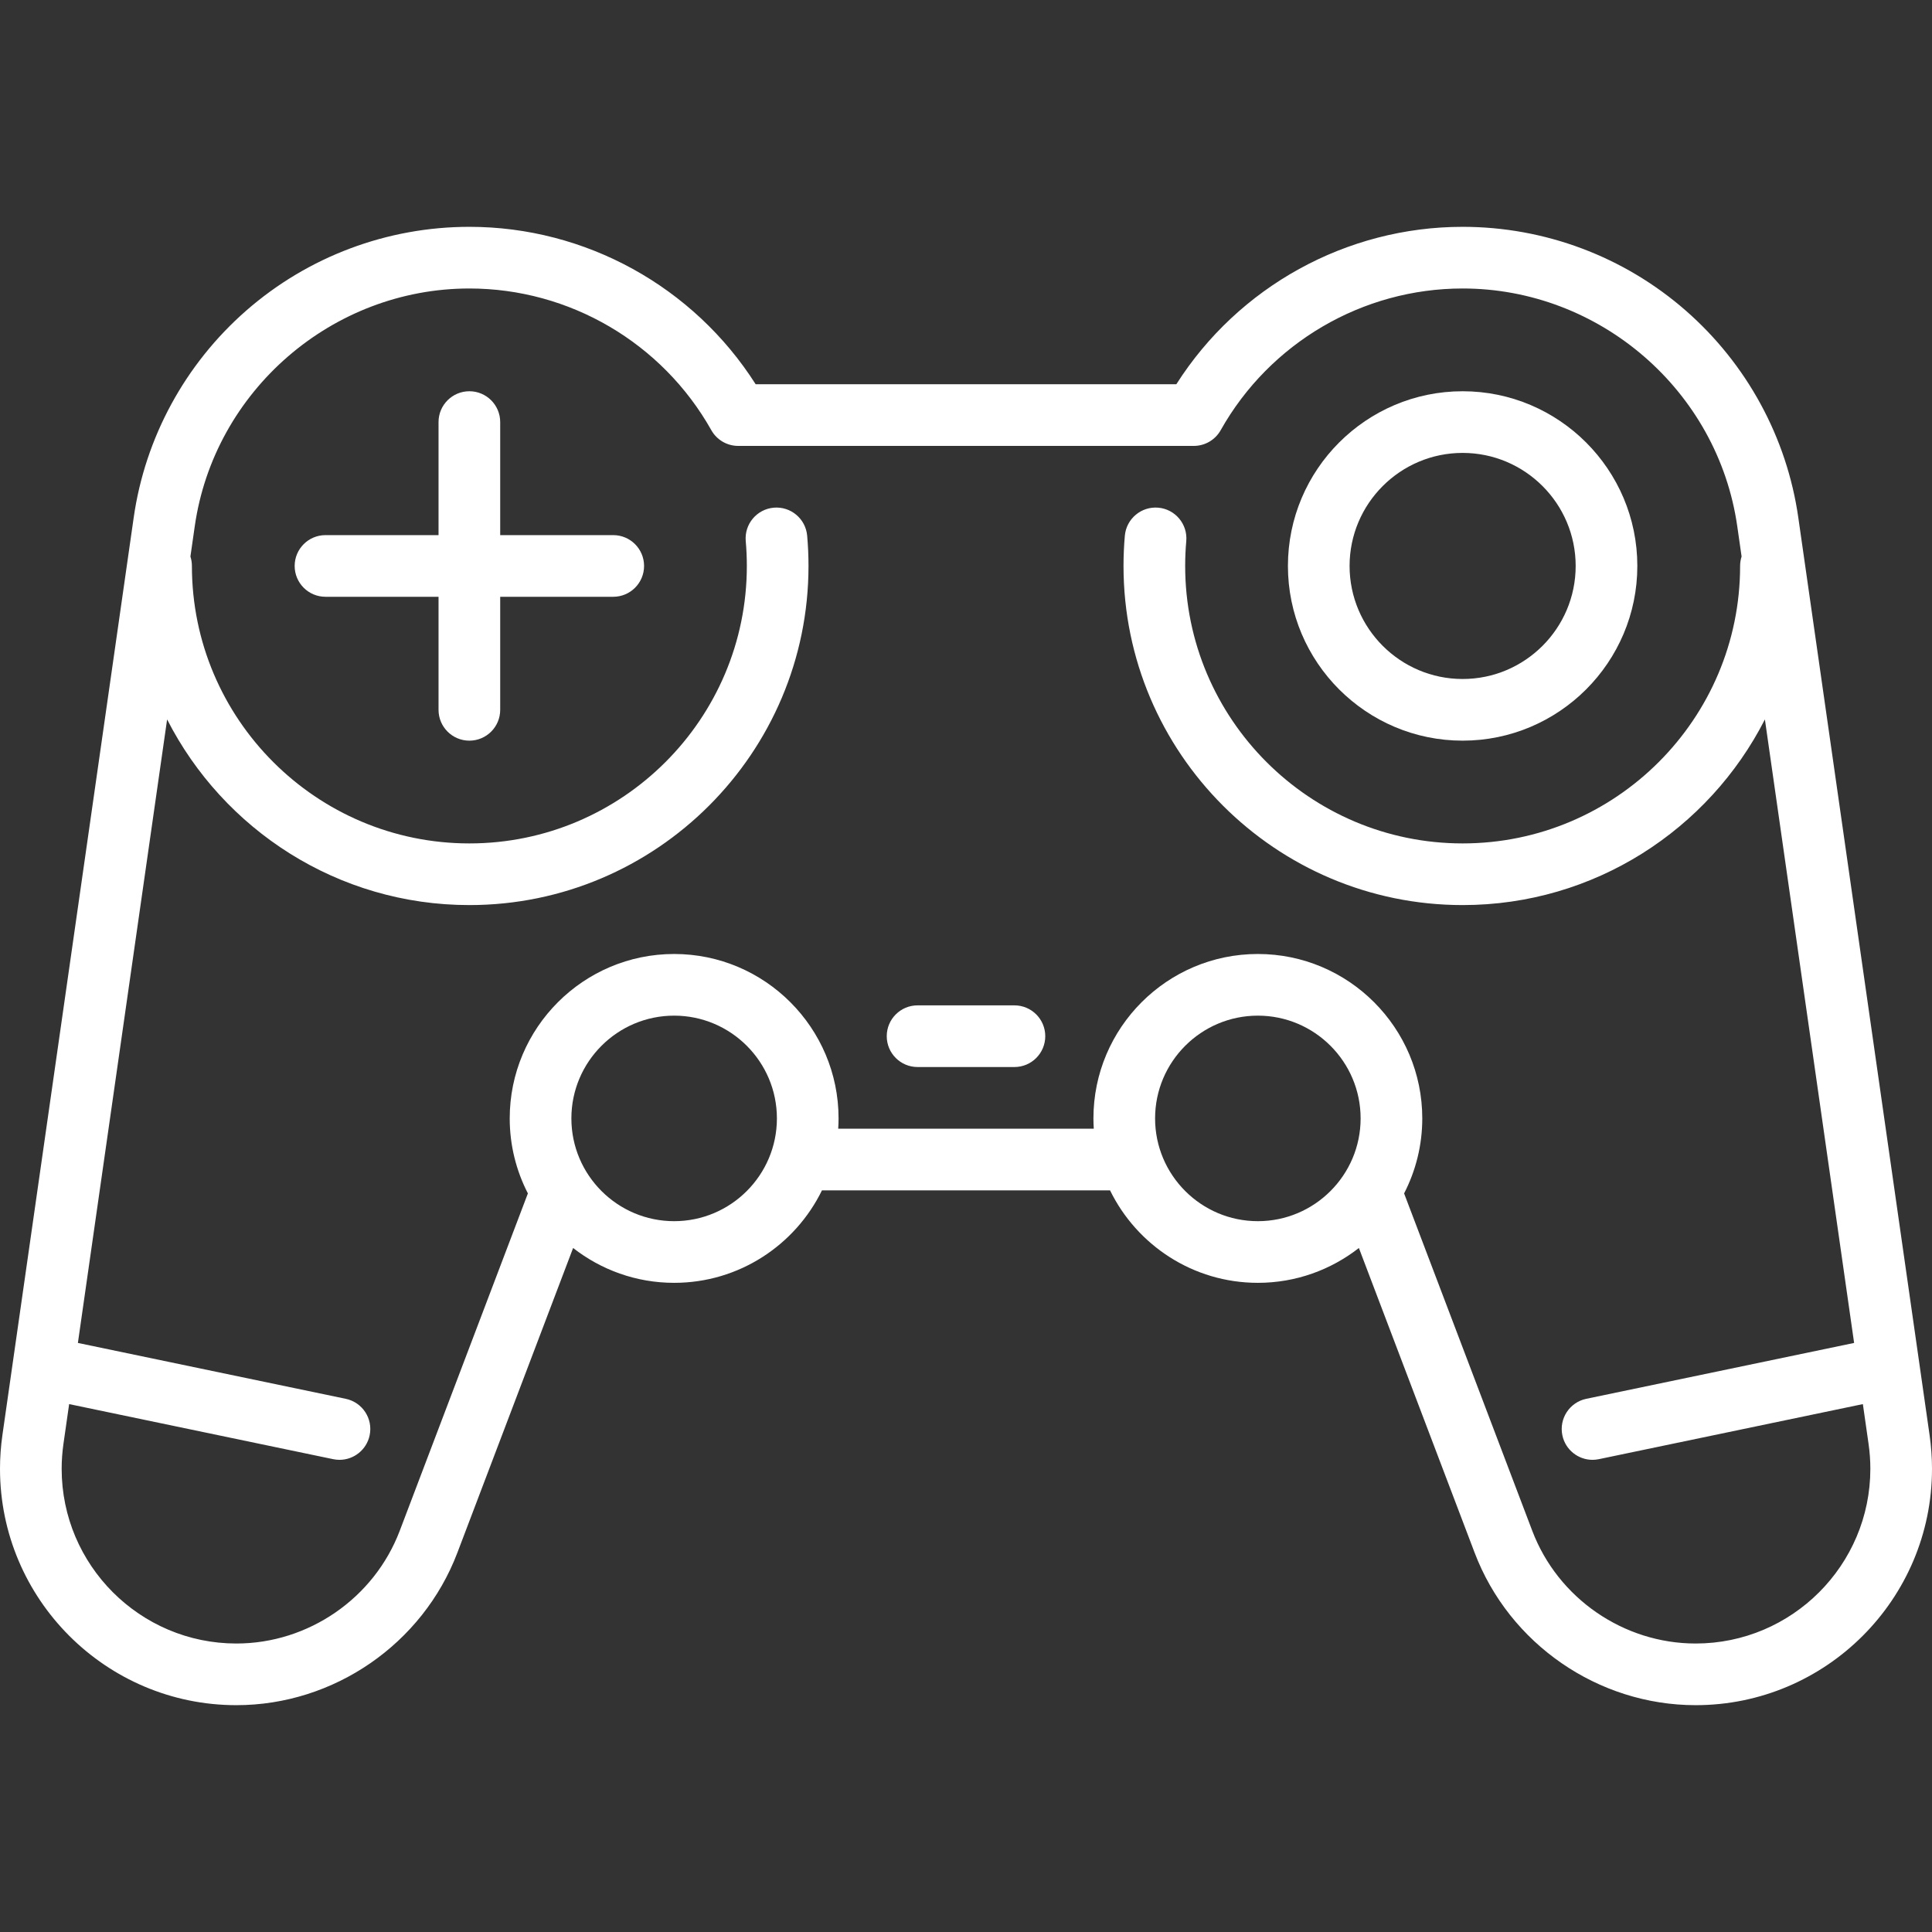 <?xml version="1.0" encoding="iso-8859-1"?>
<!-- Uploaded to: SVG Repo, www.svgrepo.com, Generator: SVG Repo Mixer Tools -->
<svg fill="#ffffff" height="800px" width="800px" version="1.1" id="Layer_1" xmlns="http://www.w3.org/2000/svg" xmlns:xlink="http://www.w3.org/1999/xlink" 
	 viewBox="0 0 470.001 470.001" xml:space="preserve">
<rect x="0" y="0" width="470.001" height="470.001" fill="#333333" stroke="none"/>
<g>
	<g>
		<g>
			<path d="M469.413,349.114l-31.938-223.211c-2.786-19.467-12.513-37.35-27.387-50.355c-15.022-13.134-34.296-20.367-54.271-20.367
				c-28.272,0-54.562,14.564-69.647,38.296H183.831c-15.086-23.732-41.375-38.296-69.647-38.296
				c-19.976,0-39.249,7.233-54.271,20.367c-14.874,13.005-24.601,30.888-27.387,50.355L0.587,349.114
				C0.197,351.837,0,354.598,0,357.32c0,31.706,25.794,57.5,57.5,57.5c23.729,0,45.335-14.904,53.764-37.086l28.159-74.133
				c6.787,5.304,15.316,8.476,24.578,8.476c15.783,0,29.457-9.191,35.96-22.5h70.079c6.503,13.309,20.177,22.5,35.96,22.5
				c9.261,0,17.79-3.173,24.578-8.476l28.16,74.134c8.428,22.182,30.034,37.085,53.763,37.085c31.706,0,57.5-25.794,57.5-57.5
				C470,354.598,469.803,351.837,469.413,349.114z M164,297.077c-13.785,0-25-11.215-25-25c0-13.785,11.215-25,25-25
				c13.785,0,25,11.215,25,25C189,285.862,177.785,297.077,164,297.077z M306,297.077c-13.785,0-25-11.215-25-25
				c0-13.785,11.215-25,25-25c13.785,0,25,11.215,25,25C331,285.862,319.785,297.077,306,297.077z M412.5,399.82
				c-17.54,0-33.511-11.017-39.74-27.413l-31.181-82.086c2.819-5.475,4.421-11.674,4.421-18.244c0-22.056-17.944-40-40-40
				c-22.056,0-40,17.944-40,40c0,0.84,0.035,1.672,0.086,2.5h-62.172c0.051-0.828,0.086-1.66,0.086-2.5c0-22.056-17.944-40-40-40
				c-22.056,0-40,17.944-40,40c0,6.57,1.602,12.769,4.421,18.244l-31.18,82.086C91.011,388.803,75.04,399.82,57.5,399.82
				c-23.435,0-42.5-19.065-42.5-42.5c0-2.013,0.146-4.059,0.437-6.081l1.383-9.662l64.232,13.398c0.517,0.108,1.031,0.16,1.539,0.16
				c3.477,0,6.596-2.432,7.334-5.97c0.846-4.055-1.756-8.028-5.811-8.874l-65.165-13.593l21.704-151.683
				c13.65,26.774,41.475,45.165,73.532,45.165c45.49,0,82.5-37.009,82.5-82.5c0-2.46-0.109-4.939-0.325-7.369
				c-0.367-4.126-4.008-7.169-8.135-6.807c-4.126,0.367-7.173,4.009-6.807,8.135c0.177,1.989,0.267,4.021,0.267,6.041
				c0,37.22-30.28,67.5-67.5,67.5c-37.22,0-67.5-30.28-67.5-67.5c0-0.801-0.128-1.572-0.361-2.296l1.053-7.357
				c4.719-32.978,33.44-57.847,66.809-57.847c24.348,0,46.902,13.209,58.861,34.473c1.328,2.362,3.827,3.823,6.537,3.823H290.42
				c2.71,0,5.209-1.461,6.537-3.823c11.959-21.264,34.514-34.473,58.861-34.473c33.368,0,62.09,24.869,66.809,57.847l1.053,7.357
				c-0.233,0.724-0.361,1.495-0.361,2.296c0,37.22-30.28,67.5-67.5,67.5c-37.22,0-67.5-30.28-67.5-67.5
				c0-2.019,0.09-4.051,0.267-6.041c0.366-4.126-2.681-7.768-6.807-8.135c-4.108-0.363-7.768,2.681-8.135,6.807
				c-0.216,2.429-0.325,4.908-0.325,7.369c0,45.491,37.01,82.5,82.5,82.5c32.057,0,59.882-18.391,73.532-45.165l21.704,151.683
				l-65.164,13.594c-4.055,0.846-6.656,4.818-5.811,8.874c0.738,3.539,3.856,5.97,7.334,5.97c0.508,0,1.023-0.052,1.539-0.16
				l64.231-13.399l1.383,9.662c0.29,2.022,0.437,4.068,0.437,6.081C455,380.754,435.935,399.82,412.5,399.82z"/>
			<path d="M149.184,130.18h-27.5v-27.5c0-4.142-3.357-7.5-7.5-7.5s-7.5,3.358-7.5,7.5v27.5h-27.5c-4.143,0-7.5,3.358-7.5,7.5
				c0,4.142,3.357,7.5,7.5,7.5h27.5v27.5c0,4.142,3.357,7.5,7.5,7.5s7.5-3.358,7.5-7.5v-27.5h27.5c4.143,0,7.5-3.358,7.5-7.5
				C156.684,133.538,153.326,130.18,149.184,130.18z"/>
			<path d="M355.816,180.18c23.435,0,42.5-19.065,42.5-42.5s-19.065-42.5-42.5-42.5s-42.5,19.065-42.5,42.5
				S332.382,180.18,355.816,180.18z M355.816,110.18c15.163,0,27.5,12.336,27.5,27.5s-12.337,27.5-27.5,27.5
				c-15.163,0-27.5-12.336-27.5-27.5S340.653,110.18,355.816,110.18z"/>
			<path d="M246.781,244.577H223.22c-4.143,0-7.5,3.358-7.5,7.5c0,4.142,3.357,7.5,7.5,7.5h23.562c4.143,0,7.5-3.358,7.5-7.5
				C254.282,247.935,250.924,244.577,246.781,244.577z"/>
		</g>
	</g>
</g>
</svg>